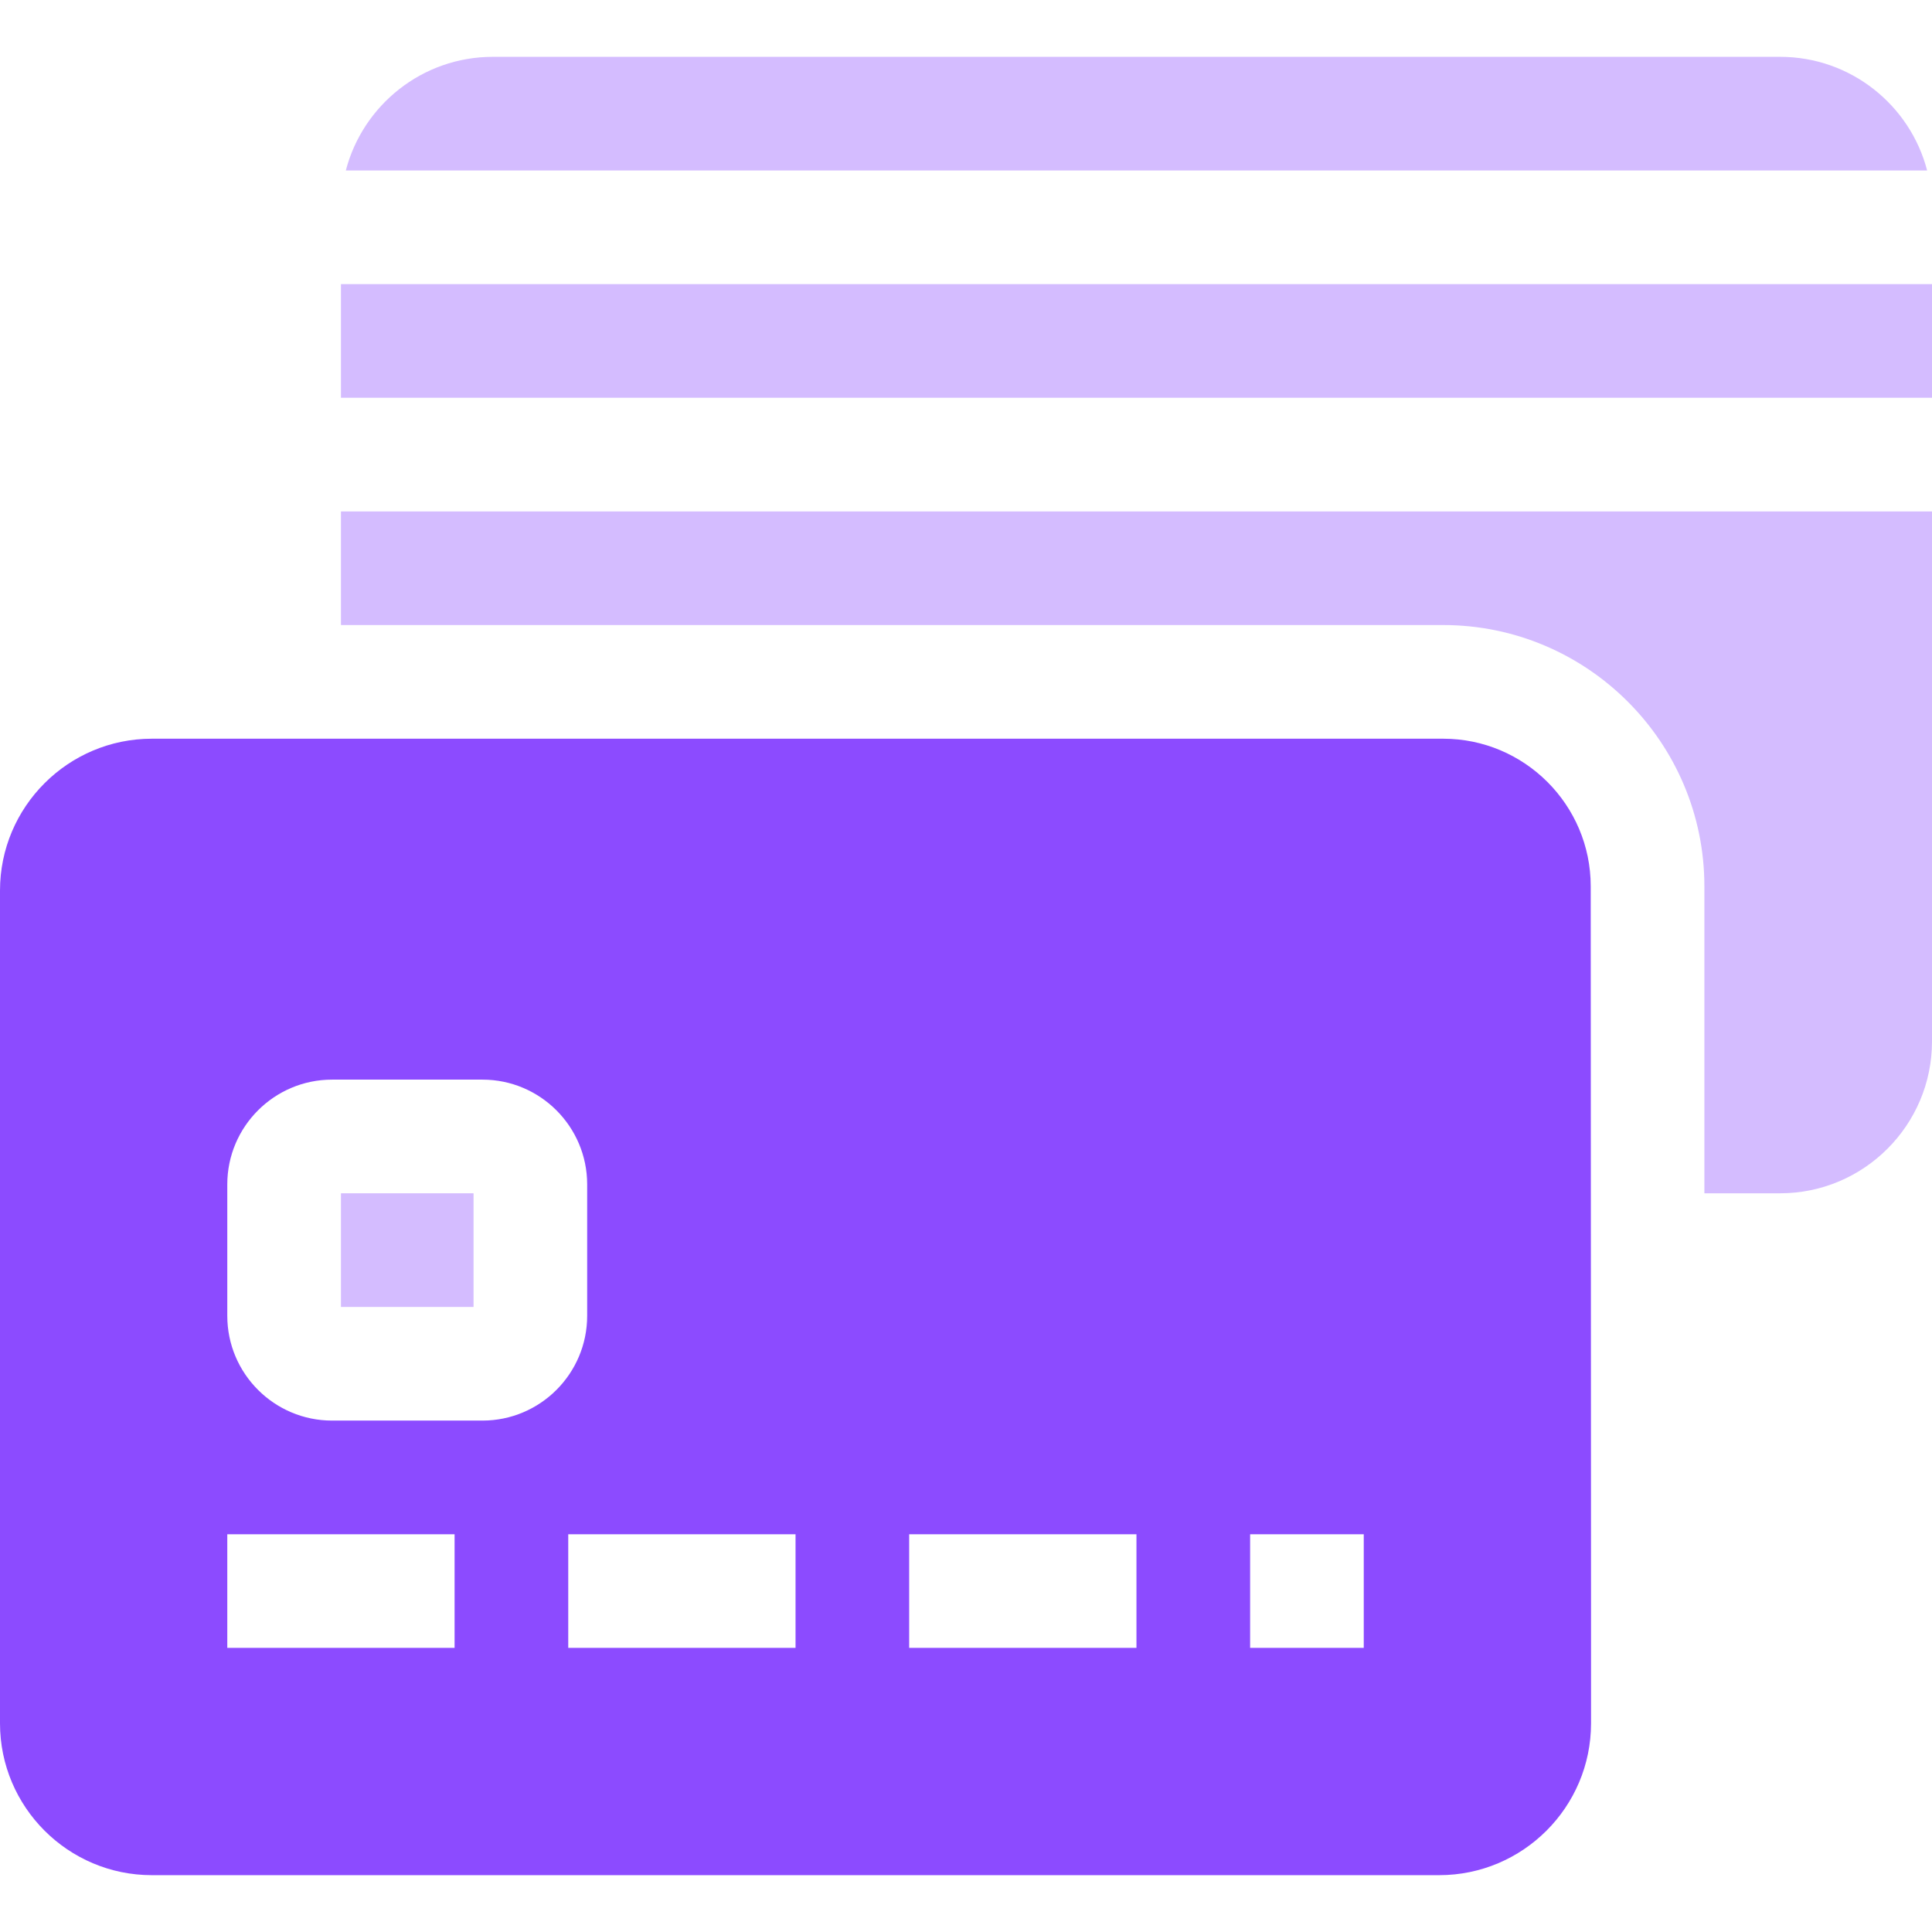 <svg width="48" height="48" viewBox="0 0 48 48" fill="none" xmlns="http://www.w3.org/2000/svg">
<g clip-path="url(#clip0_1136_196)">
<path d="M8.471 29.647H11.765V32.471H8.471V29.647Z" fill="#D4BCFF"/>
<path d="M47.879 4.235C47.457 2.613 45.98 1.412 44.227 1.412H12.243C10.491 1.412 9.014 2.613 8.592 4.235H47.879Z" fill="#D4BCFF"/>
<path d="M8.471 12.706V15.529H35.855C39.433 15.529 42.345 18.441 42.345 22.019V29.647H44.227C46.307 29.647 48 27.954 48 25.874V12.706H8.471Z" fill="#D4BCFF"/>
<path d="M39.521 22.019C39.521 19.998 37.876 18.353 35.855 18.353H3.773C1.693 18.353 0 20.045 0 22.126V42.815C0 44.896 1.693 46.588 3.773 46.588H35.756C37.837 46.588 39.529 44.896 39.529 42.815V39.992L39.521 22.019ZM11.294 40.941H5.647V38.118H11.294V40.941ZM11.986 35.294H8.25C6.815 35.294 5.647 34.127 5.647 32.691V29.426C5.647 27.991 6.815 26.823 8.25 26.823H11.986C13.421 26.823 14.588 27.991 14.588 29.426V32.691C14.588 34.127 13.421 35.294 11.986 35.294ZM19.765 40.941H14.118V38.118H19.765V40.941ZM28.235 40.941H22.588V38.118H28.235V40.941ZM33.882 40.941H31.059V38.118H33.882V40.941Z" fill="#8C4BFF"/>
<path d="M8.471 7.059H48V9.882H8.471V7.059Z" fill="#D4BCFF"/>
</g>
<defs>
<clipPath id="clip0_1136_196">
<rect width="48" height="48" fill="white"/>
</clipPath>
</defs>
</svg>
